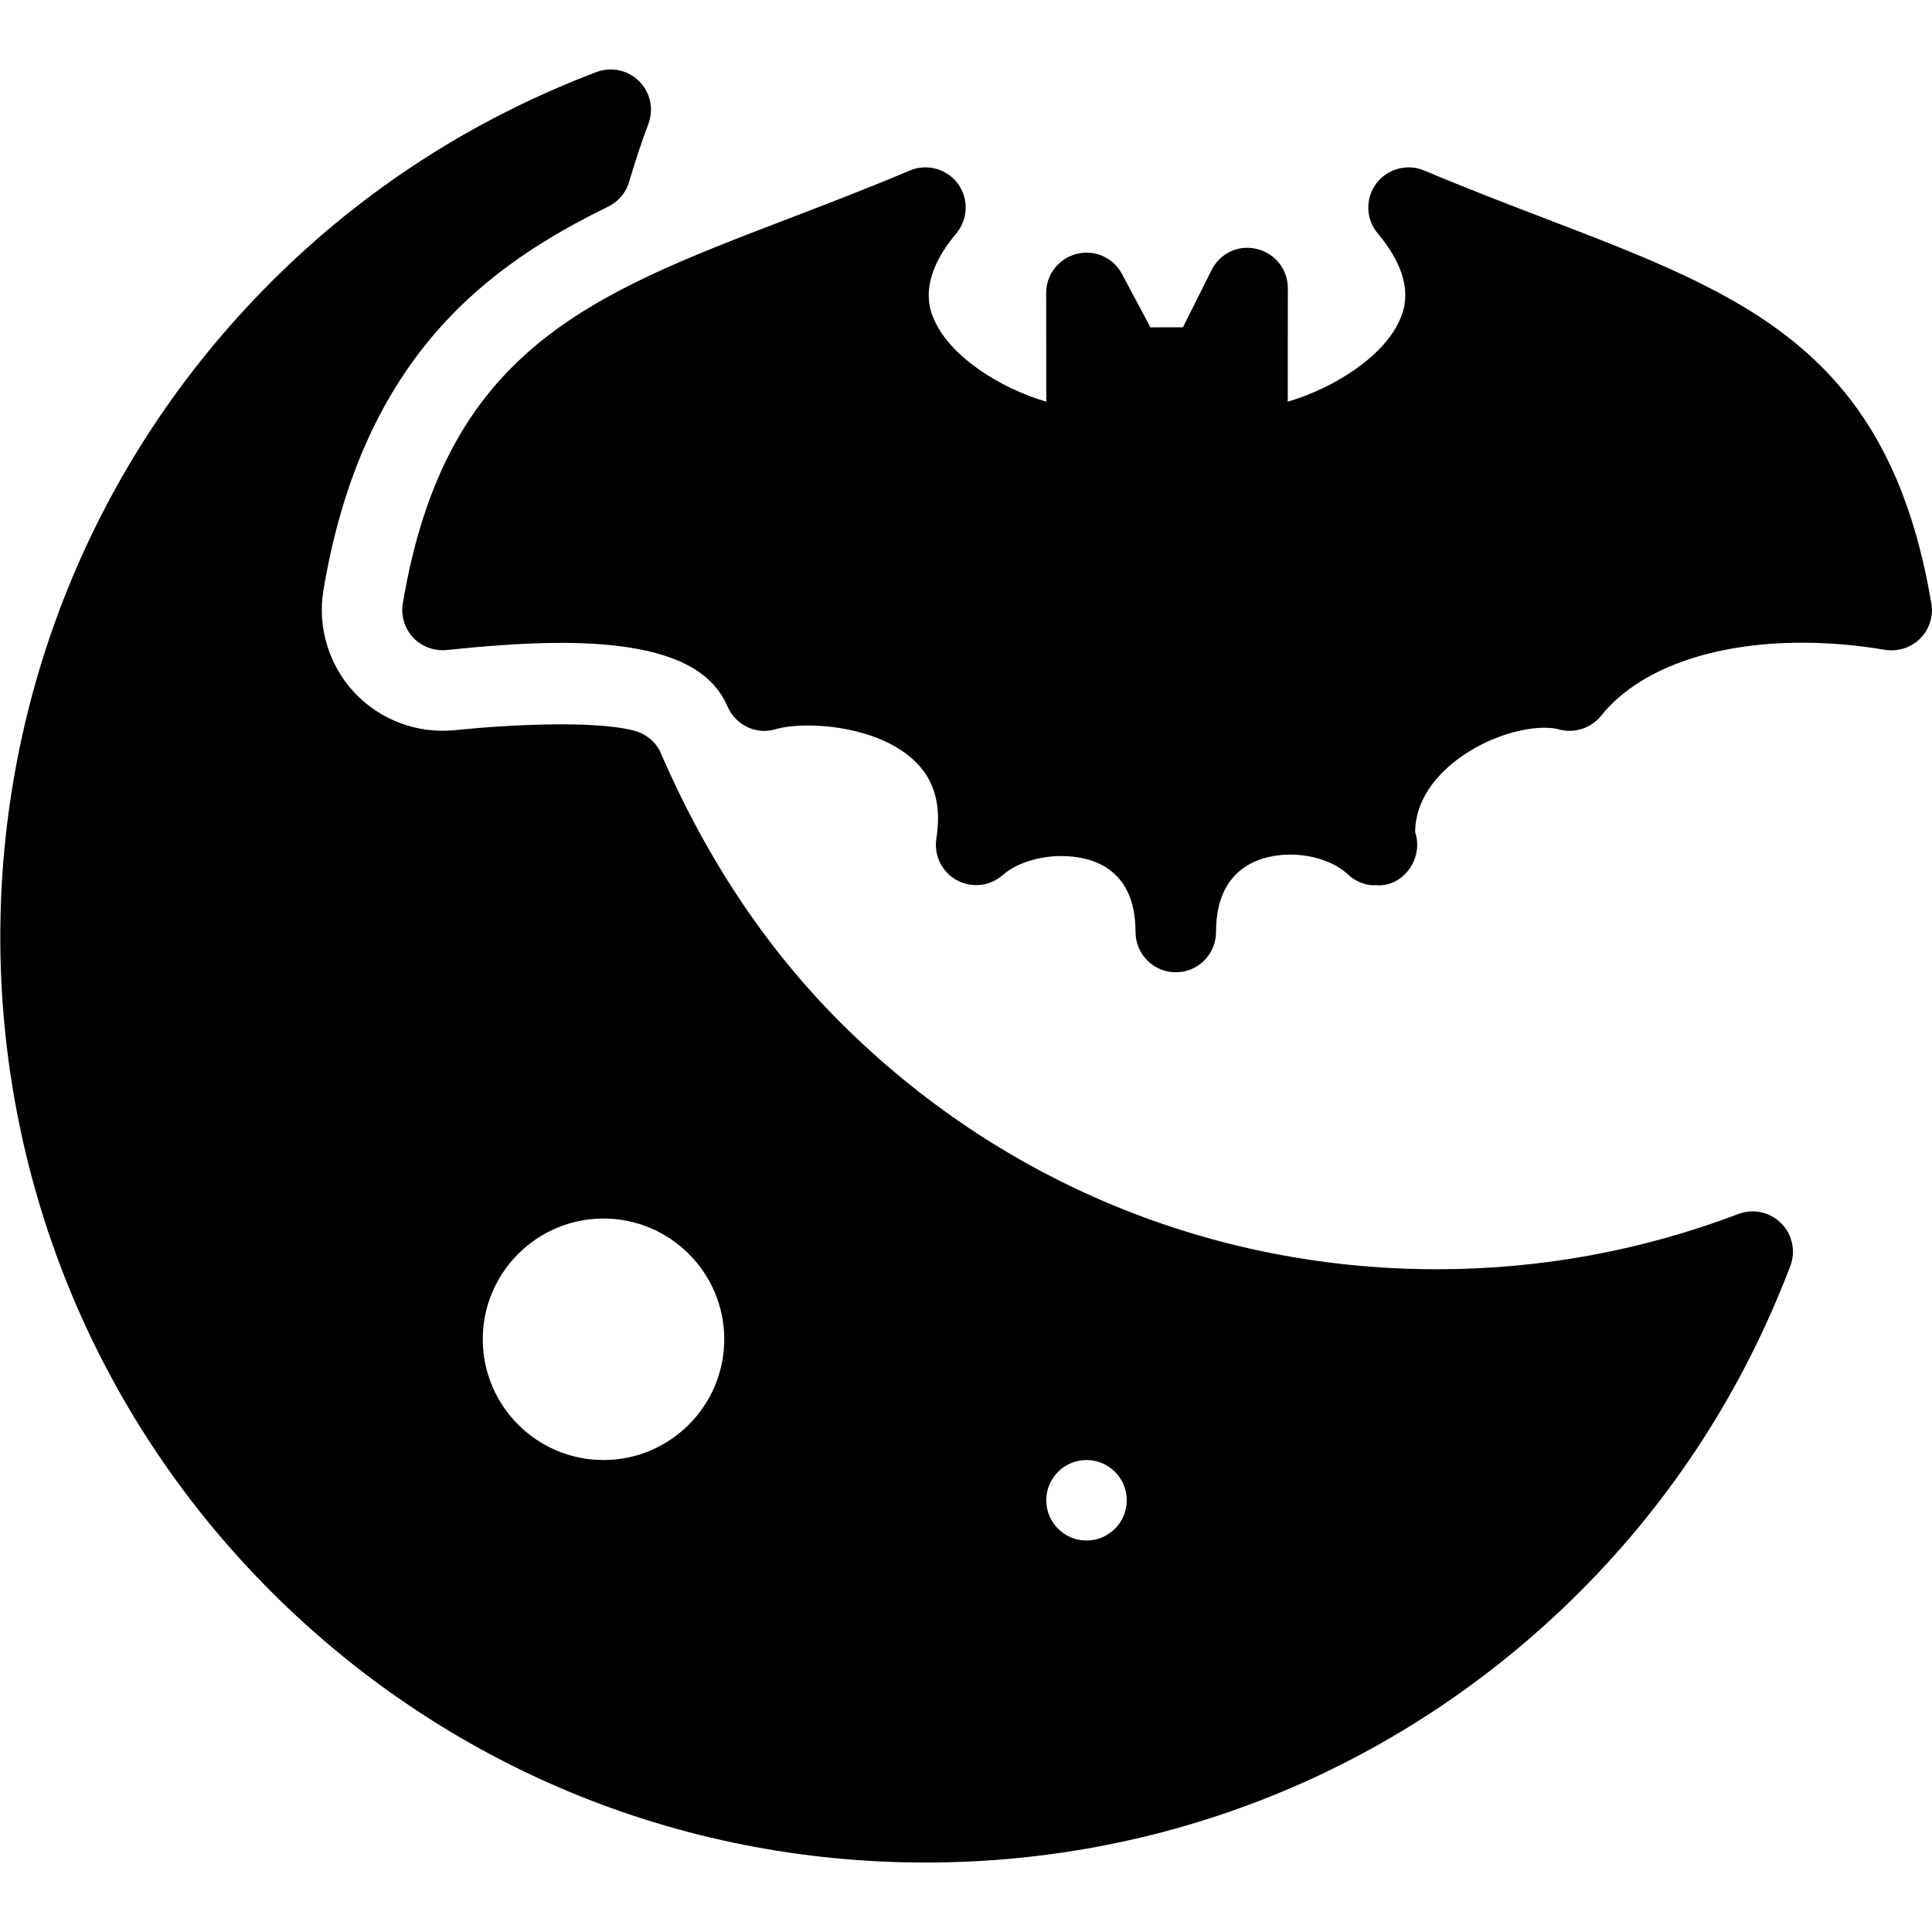 <?xml version="1.0" encoding="iso-8859-1"?>
<!-- Generator: Adobe Illustrator 19.2.1, SVG Export Plug-In . SVG Version: 6.00 Build 0)  -->
<svg version="1.1" xmlns="http://www.w3.org/2000/svg" xmlns:xlink="http://www.w3.org/1999/xlink" x="0px" y="0px"
	 viewBox="0 0 24 24" style="enable-background:new 0 0 24 24;" xml:space="preserve">
<g id="Pompkin">
</g>
<g id="Layer_10">
</g>
<g id="Bat">
</g>
<g id="Ghost">
</g>
<g id="Bone_Hand">
</g>
<g id="Tree_Ghost">
</g>
<g id="Gate">
</g>
<g id="Cemetery_1">
</g>
<g id="Cemetery_2">
</g>
<g id="Devil_x27_s_Fork">
</g>
<g id="Night_Candle">
</g>
<g id="Canlestick">
</g>
<g id="Black_Cat">
</g>
<g id="Witch_Cauldron">
</g>
<g id="Corn_Candy">
</g>
<g id="Layer_29">
</g>
<g id="Bones">
</g>
<g id="Witch_Broom">
</g>
<g id="Owl">
</g>
<g id="Scythe">
</g>
<g id="Grim_Reaper">
</g>
<g id="Coffin">
</g>
<g id="Dracula">
</g>
<g id="Frankenstein">
</g>
<g id="Layer_40">
</g>
<g id="Toilet_Paper">
</g>
<g id="Skull">
</g>
<g id="Skull_Cake">
</g>
<g id="Eyeball">
</g>
<g id="Castle">
</g>
<g id="Witch_x27_s_Hat">
</g>
<g id="Cobweb_1">
</g>
<g id="Cobweb_2">
</g>
<g id="Spider">
</g>
<g id="Full_Moon">
</g>
<g id="Crescent">
	<g>
		<path d="M19.22,2.724c-0.476-0.182-0.986-0.378-1.529-0.606c-0.209-0.089-0.458-0.022-0.596,0.164
			c-0.137,0.186-0.129,0.441,0.02,0.618c0.492,0.586,0.325,0.959,0.27,1.082c-0.202,0.451-0.814,0.839-1.388,1.008
			c0-0.592,0.001-1.41,0.001-1.41c0-0.232-0.159-0.434-0.385-0.487c-0.23-0.057-0.459,0.054-0.563,0.263l-0.355,0.71
			c-0.13,0-0.274-0.001-0.404,0.001l-0.353-0.663c-0.107-0.202-0.337-0.307-0.563-0.25c-0.223,0.056-0.379,0.256-0.379,0.485
			c0,0,0.001,0.778,0.001,1.351c-0.573-0.168-1.186-0.557-1.388-1.008c-0.055-0.123-0.222-0.496,0.27-1.082
			c0.148-0.177,0.157-0.432,0.02-0.618s-0.385-0.253-0.596-0.164c-0.543,0.229-1.053,0.424-1.529,0.606
			C7.312,3.668,5.532,4.351,5.004,7.495C4.978,7.649,5.026,7.806,5.132,7.92c0.107,0.114,0.262,0.169,0.416,0.155
			c0.402-0.042,0.929-0.089,1.426-0.089c1.537,0,1.915,0.453,2.065,0.793C9.14,9.008,9.393,9.131,9.633,9.059
			c0.389-0.112,1.361-0.045,1.8,0.469c0.192,0.225,0.257,0.516,0.199,0.89c-0.033,0.208,0.069,0.415,0.254,0.516
			c0.185,0.101,0.414,0.075,0.572-0.065c0.161-0.143,0.444-0.235,0.724-0.235c0.345,0,0.924,0.123,0.924,0.944
			c0,0.276,0.224,0.5,0.5,0.5s0.5-0.224,0.5-0.5c0-0.869,0.646-0.962,0.923-0.962c0.279,0,0.553,0.094,0.714,0.245
			c0.097,0.091,0.227,0.145,0.352,0.135c0.272,0.026,0.51-0.22,0.51-0.5c0-0.057-0.009-0.111-0.026-0.161
			c0.004-0.25,0.104-0.482,0.296-0.693c0.359-0.395,0.932-0.602,1.311-0.602c0.086,0,0.144,0.011,0.176,0.02
			c0.192,0.055,0.4-0.012,0.527-0.168c0.461-0.577,1.372-0.908,2.497-0.908c0.339,0,0.686,0.03,1.028,0.088
			c0.16,0.026,0.323-0.025,0.438-0.139c0.115-0.114,0.167-0.277,0.14-0.437C23.462,4.351,21.683,3.668,19.22,2.724z"/>
		<path d="M21.594,15.081c-1.198,0.455-2.458,0.686-3.745,0.686c-2.801,0-5.434-1.09-7.412-3.069
			c-0.924-0.924-1.668-2.04-2.242-3.375C8.129,9.203,8.019,9.116,7.889,9.08C7.398,8.943,6.28,9.005,5.652,9.07
			C5.185,9.119,4.721,8.943,4.403,8.604C4.085,8.265,3.941,7.789,4.018,7.33c0.489-2.916,2.063-4.043,3.537-4.763
			c0.126-0.062,0.221-0.173,0.26-0.308C7.887,2.017,7.964,1.777,8.054,1.54C8.124,1.356,8.079,1.148,7.94,1.009
			C7.8,0.87,7.594,0.826,7.409,0.895c-1.534,0.583-2.894,1.46-4.043,2.61c-4.483,4.484-4.483,11.78,0,16.264
			c2.172,2.172,5.06,3.368,8.132,3.368s5.96-1.196,8.132-3.368c1.149-1.15,2.027-2.51,2.61-4.043
			c0.07-0.184,0.025-0.392-0.114-0.531C21.985,15.055,21.779,15.01,21.594,15.081z M12.997,18.637c0-0.276,0.224-0.5,0.5-0.5
			s0.5,0.224,0.5,0.5s-0.224,0.5-0.5,0.5S12.997,18.913,12.997,18.637z M8.997,16.637c0,0.827-0.673,1.5-1.5,1.5s-1.5-0.673-1.5-1.5
			c0-0.827,0.673-1.5,1.5-1.5S8.997,15.81,8.997,16.637z"/>
	</g>
</g>
<g id="Crow">
</g>
<g id="Candy_Holder">
</g>
<g id="Bloody_Knife">
</g>
<g id="Bloody_Axe">
</g>
</svg>
